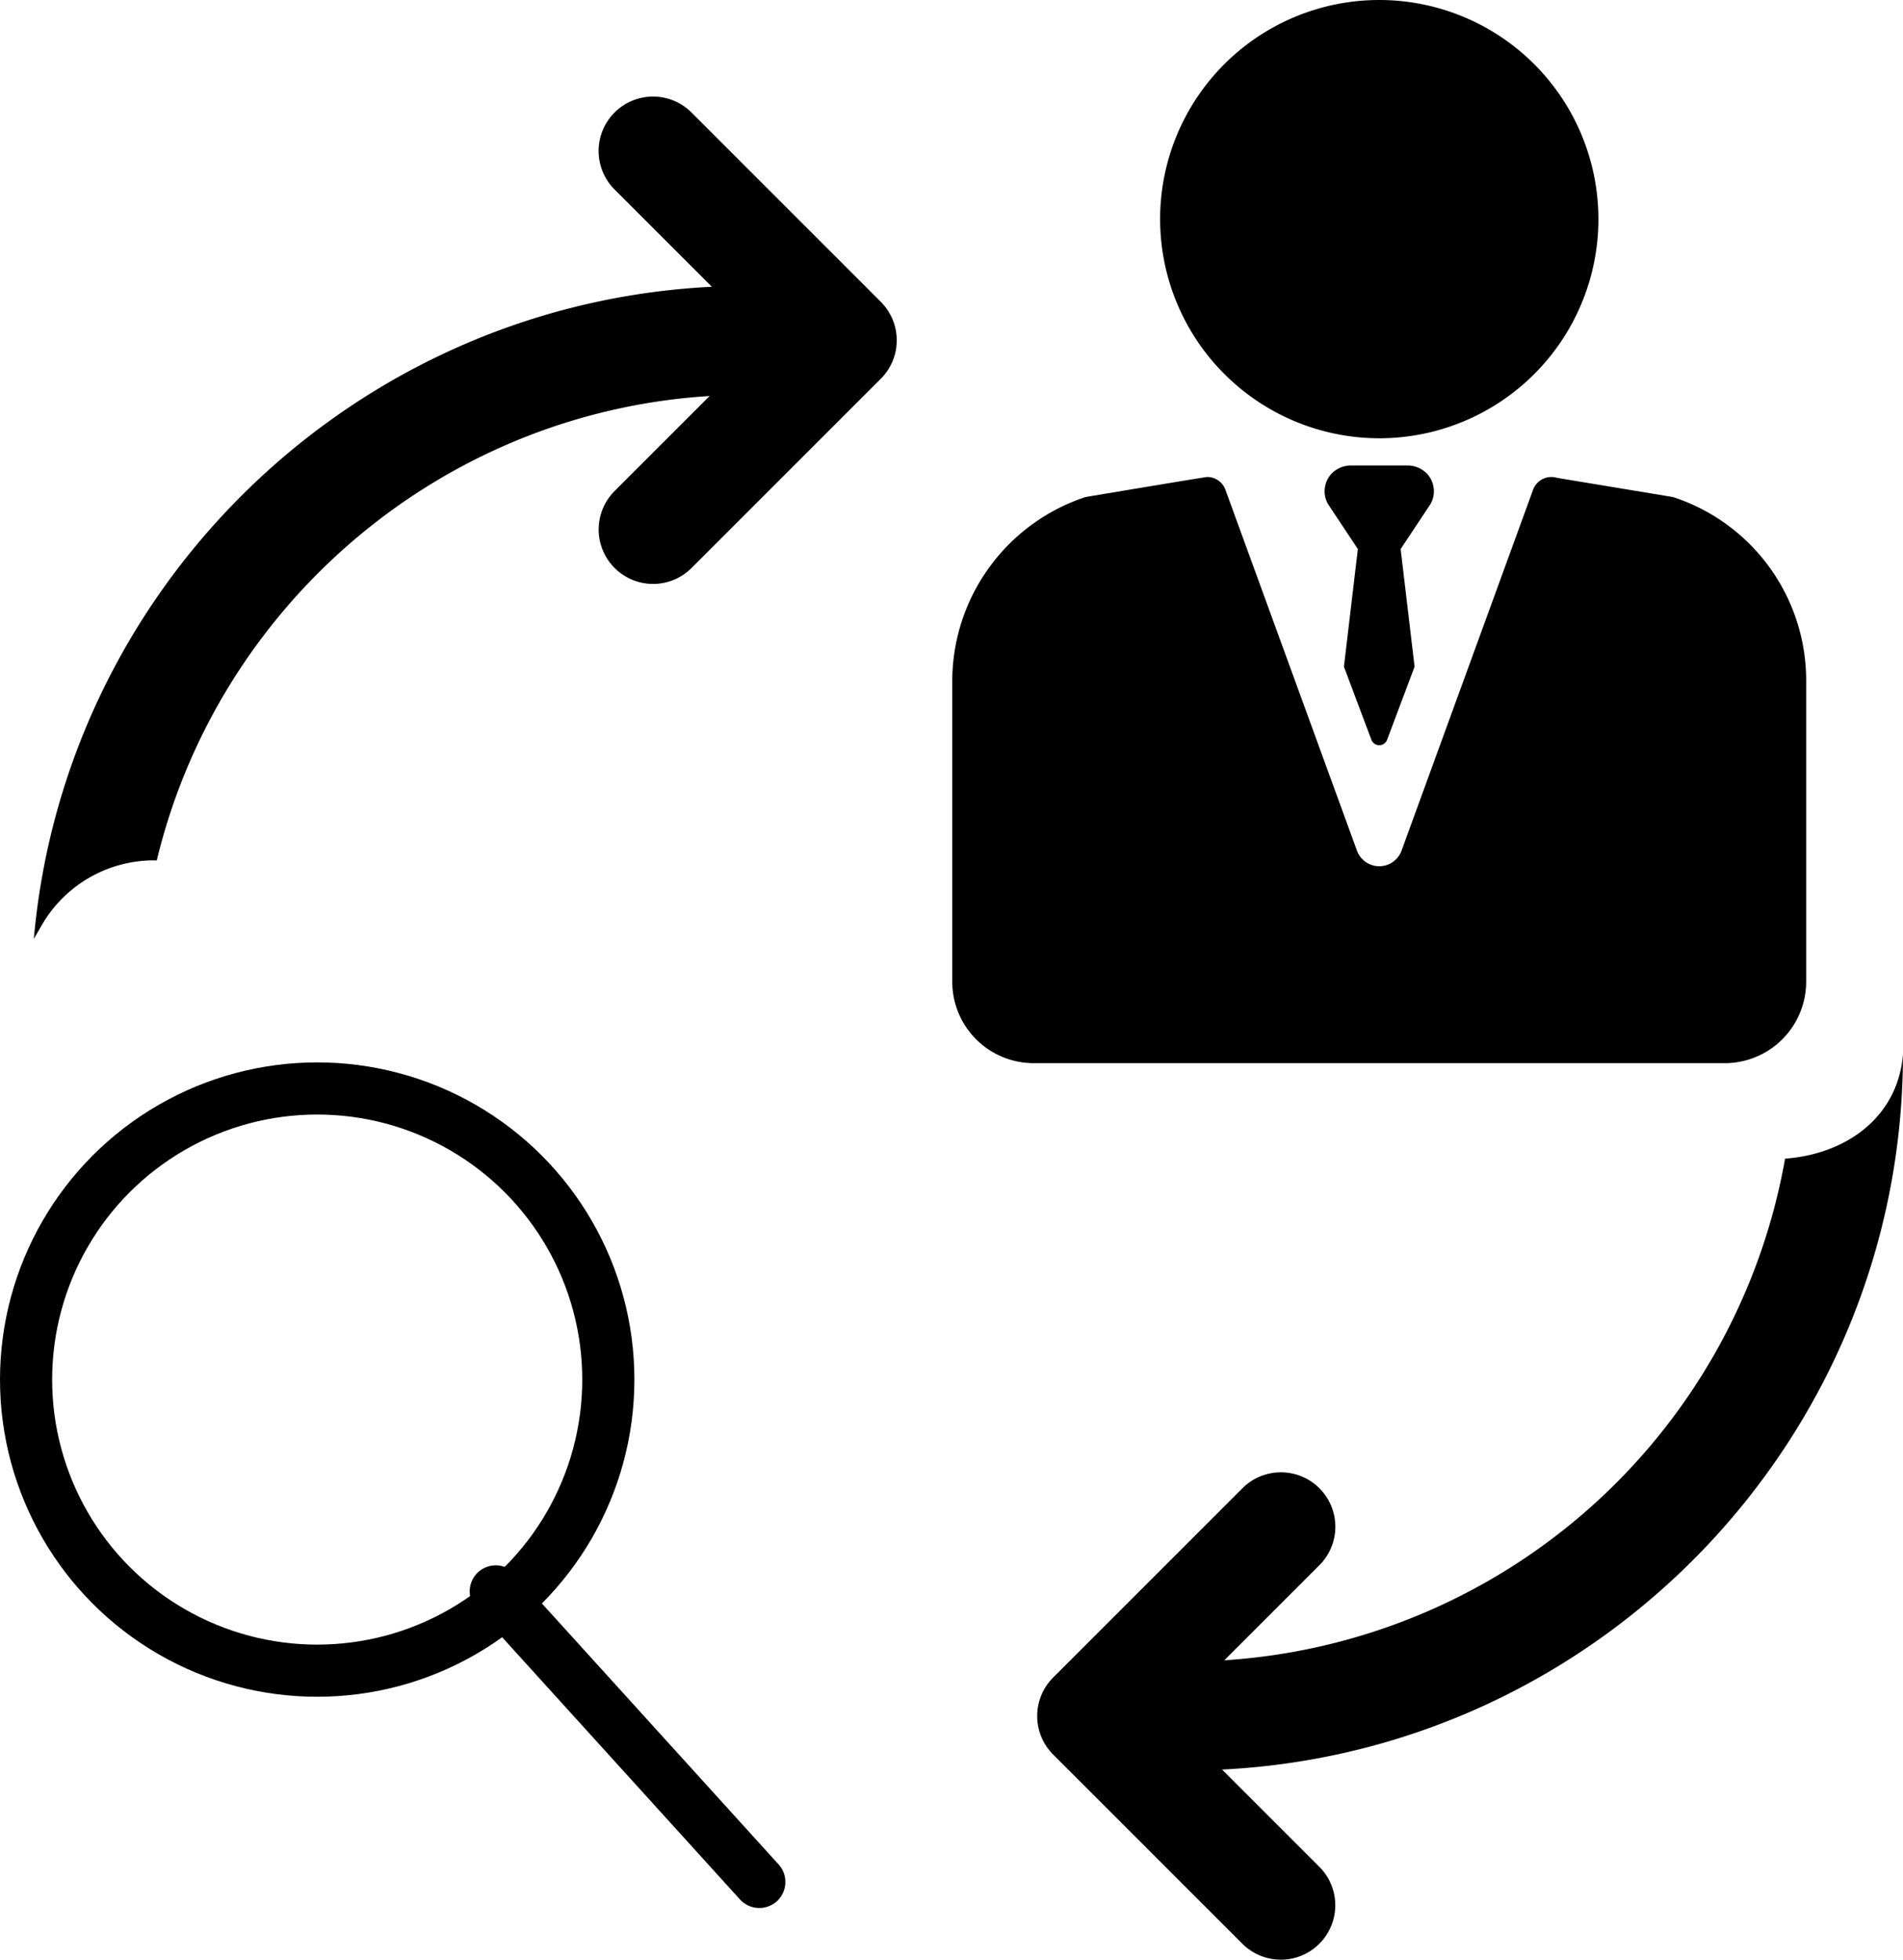 <svg xmlns="http://www.w3.org/2000/svg" width="437.957" height="451.021" viewBox="0 0 437.957 451.021">
  <g id="enter_partner_info" transform="translate(-5.848 -7)">
    <path id="Path_42" data-name="Path 42" d="M162.153,24.968A12.525,12.525,0,1,0,144.44,42.681l22.38,22.378C84.565,69.133,17.981,133.742,10.776,215.15l1.851-3.207A29.834,29.834,0,0,1,38.4,197.069c.224,0,.446.02.67.026C53.18,138.43,104.333,94.059,166.31,90.2l-21.87,21.868a12.524,12.524,0,0,0,17.711,17.713L205.7,86.233a12.526,12.526,0,0,0,0-17.711Z" transform="translate(2.857 7.941)"/>
    <path id="Path_43" data-name="Path 43" d="M227.874,100.869A50.434,50.434,0,1,0,177.44,50.434a50.49,50.49,0,0,0,50.434,50.435Z" transform="translate(95.397 7)"/>
    <path id="Path_44" data-name="Path 44" d="M343.2,193.747V124.414A44.389,44.389,0,0,0,312.625,82.23l-.084-.028-26.676-4.417a4.471,4.471,0,0,0-5.513,2.743l-30.268,83.049a5.464,5.464,0,0,1-10.268,0L209.548,80.529a4.471,4.471,0,0,0-4.2-2.943c-.434,0-27.993,4.61-27.993,4.61a44.685,44.685,0,0,0-30.674,42.449v69.1a18.75,18.75,0,0,0,18.75,18.75h159.01A18.75,18.75,0,0,0,343.2,193.747Z" transform="translate(78.32 39.193)"/>
    <path id="Path_45" data-name="Path 45" d="M358.508,162.933c-1.047,14.332-12.8,23.108-27.139,24.147A140.157,140.157,0,0,1,202.316,302.537l21.868-21.868a12.525,12.525,0,1,0-17.713-17.713L162.92,306.509a12.525,12.525,0,0,0,0,17.713l43.552,43.552a12.524,12.524,0,0,0,17.711-17.713L201.8,327.682c87.137-4.314,156.7-76.56,156.7-164.749Z" transform="translate(85.297 86.581)"/>
    <path id="Path_46" data-name="Path 46" d="M225.349,77.785a6.191,6.191,0,0,0-4.582-1.9H207.944a6.2,6.2,0,0,0-4.582,1.9,5.948,5.948,0,0,0-.784,7.006l6.854,10.333-3.208,27.069L212.543,139a1.929,1.929,0,0,0,3.624,0l6.319-16.809-3.208-27.069,6.854-10.333A5.945,5.945,0,0,0,225.349,77.785Z" transform="translate(108.914 38.246)"/>
    <g id="Ellipse_1" data-name="Ellipse 1" transform="translate(5.848 251.511)" fill="none" stroke="#000" stroke-width="12">
      <circle cx="73" cy="73" r="73" stroke="none"/>
      <circle cx="73" cy="73" r="67" fill="none"/>
    </g>
    <line id="Line_6238" data-name="Line 6238" x2="60.655" y2="66.876" transform="translate(119.941 373.261)" fill="none" stroke="#000" stroke-linecap="round" stroke-width="12"/>
  </g>
</svg>

